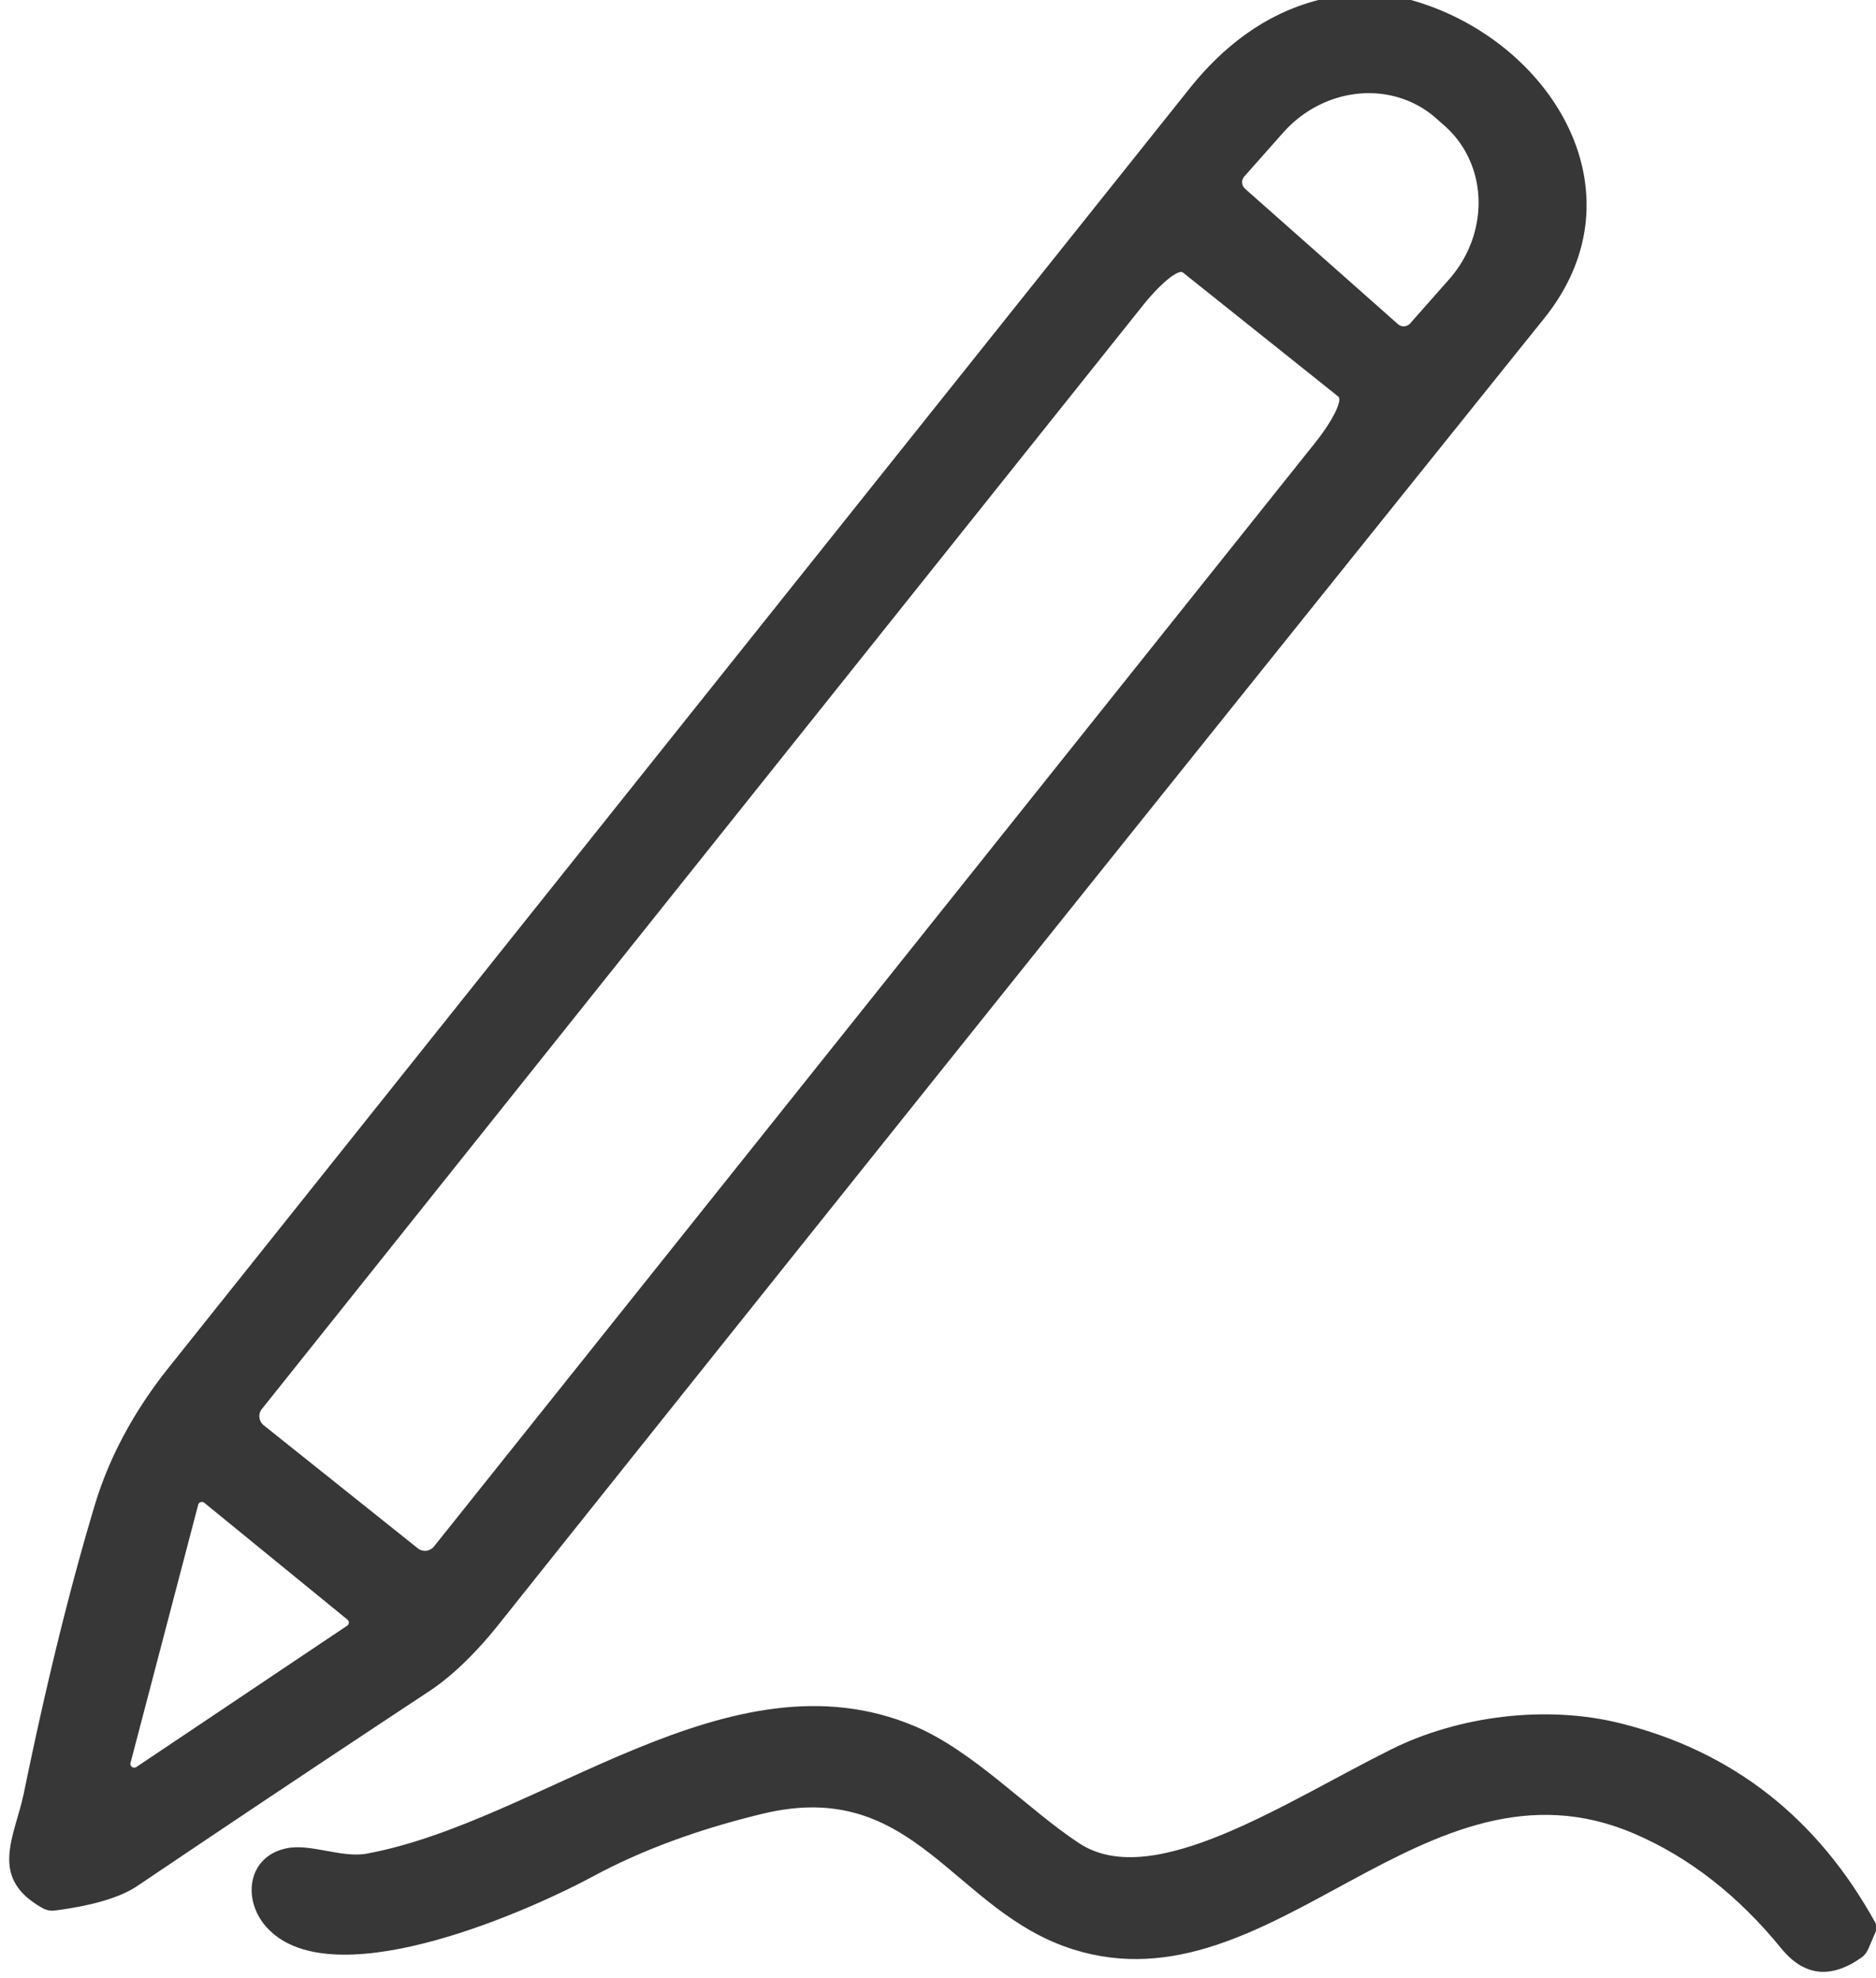 <?xml version="1.0" encoding="UTF-8" standalone="no"?>
<!DOCTYPE svg PUBLIC "-//W3C//DTD SVG 1.0//EN" "http://www.w3.org/TR/2001/REC-SVG-20010904/DTD/svg10.dtd">
<svg xmlns="http://www.w3.org/2000/svg" version="1.0" viewBox="0.00 0.00 147.00 155.00">
<path fill="#373737" d="
  M 103.31 0.00
  L 110.56 0.00
  C 121.40 3.03 129.00 15.00 120.99 24.96
  Q 79.94 76.06 39.06 127.31
  C 37.66 129.07 35.73 131.14 33.64 132.52
  Q 22.17 140.09 10.77 147.78
  Q 8.77 149.13 4.29 149.71
  Q 3.79 149.77 3.34 149.52
  C -0.95 147.13 1.16 143.96 1.89 140.41
  Q 4.50 127.68 7.43 117.93
  C 8.57 114.14 10.54 110.52 13.23 107.15
  Q 53.21 57.05 93.20 6.95
  Q 97.57 1.48 103.31 0.00
  Z
  M 97.56 14.79
  L 109.54 25.40
  A 0.68 0.68 0.0 0 0 110.50 25.34
  L 113.54 21.90
  A 8.79 8.22 -48.5 0 0 113.21 9.87
  L 112.52 9.26
  A 8.79 8.22 -48.5 0 0 100.54 10.40
  L 97.50 13.83
  A 0.68 0.68 0.0 0 0 97.56 14.79
  Z
  M 20.67 111.69
  L 32.73 121.32
  A 0.91 0.91 0.0 0 0 34.01 121.18
  L 103.04 34.71
  A 3.98 0.85 -51.4 0 0 104.86 31.07
  L 92.70 21.36
  A 3.98 0.85 -51.4 0 0 89.55 23.94
  L 20.52 110.41
  A 0.91 0.91 0.0 0 0 20.67 111.69
  Z
  M 27.19 127.40
  A 0.30 0.30 0.0 0 0 27.22 126.91
  L 16.01 117.76
  A 0.30 0.30 0.0 0 0 15.53 117.91
  L 10.23 138.13
  A 0.30 0.30 0.0 0 0 10.69 138.46
  L 27.19 127.40
  Z"
/>
<path fill="#373737" d="
  M 147.00 150.76
  L 147.00 151.31
  L 146.40 152.71
  Q 146.22 153.14 145.84 153.41
  Q 142.23 155.94 139.57 152.67
  Q 134.50 146.45 128.04 143.68
  C 111.57 136.61 99.76 157.68 84.11 152.76
  C 74.65 149.79 71.74 139.25 59.78 142.12
  Q 52.22 143.94 46.51 147.01
  C 40.61 150.18 25.67 156.55 20.82 150.94
  C 18.96 148.78 19.43 145.48 22.42 144.84
  C 24.35 144.43 26.75 145.62 28.75 145.25
  C 42.46 142.71 57.12 129.15 71.64 135.25
  C 76.28 137.20 80.55 141.81 84.58 144.45
  C 90.38 148.24 100.82 141.14 109.06 137.06
  C 114.30 134.46 121.15 133.58 126.98 135.04
  Q 140.19 138.34 147.00 150.76
  Z"
/>
</svg>
